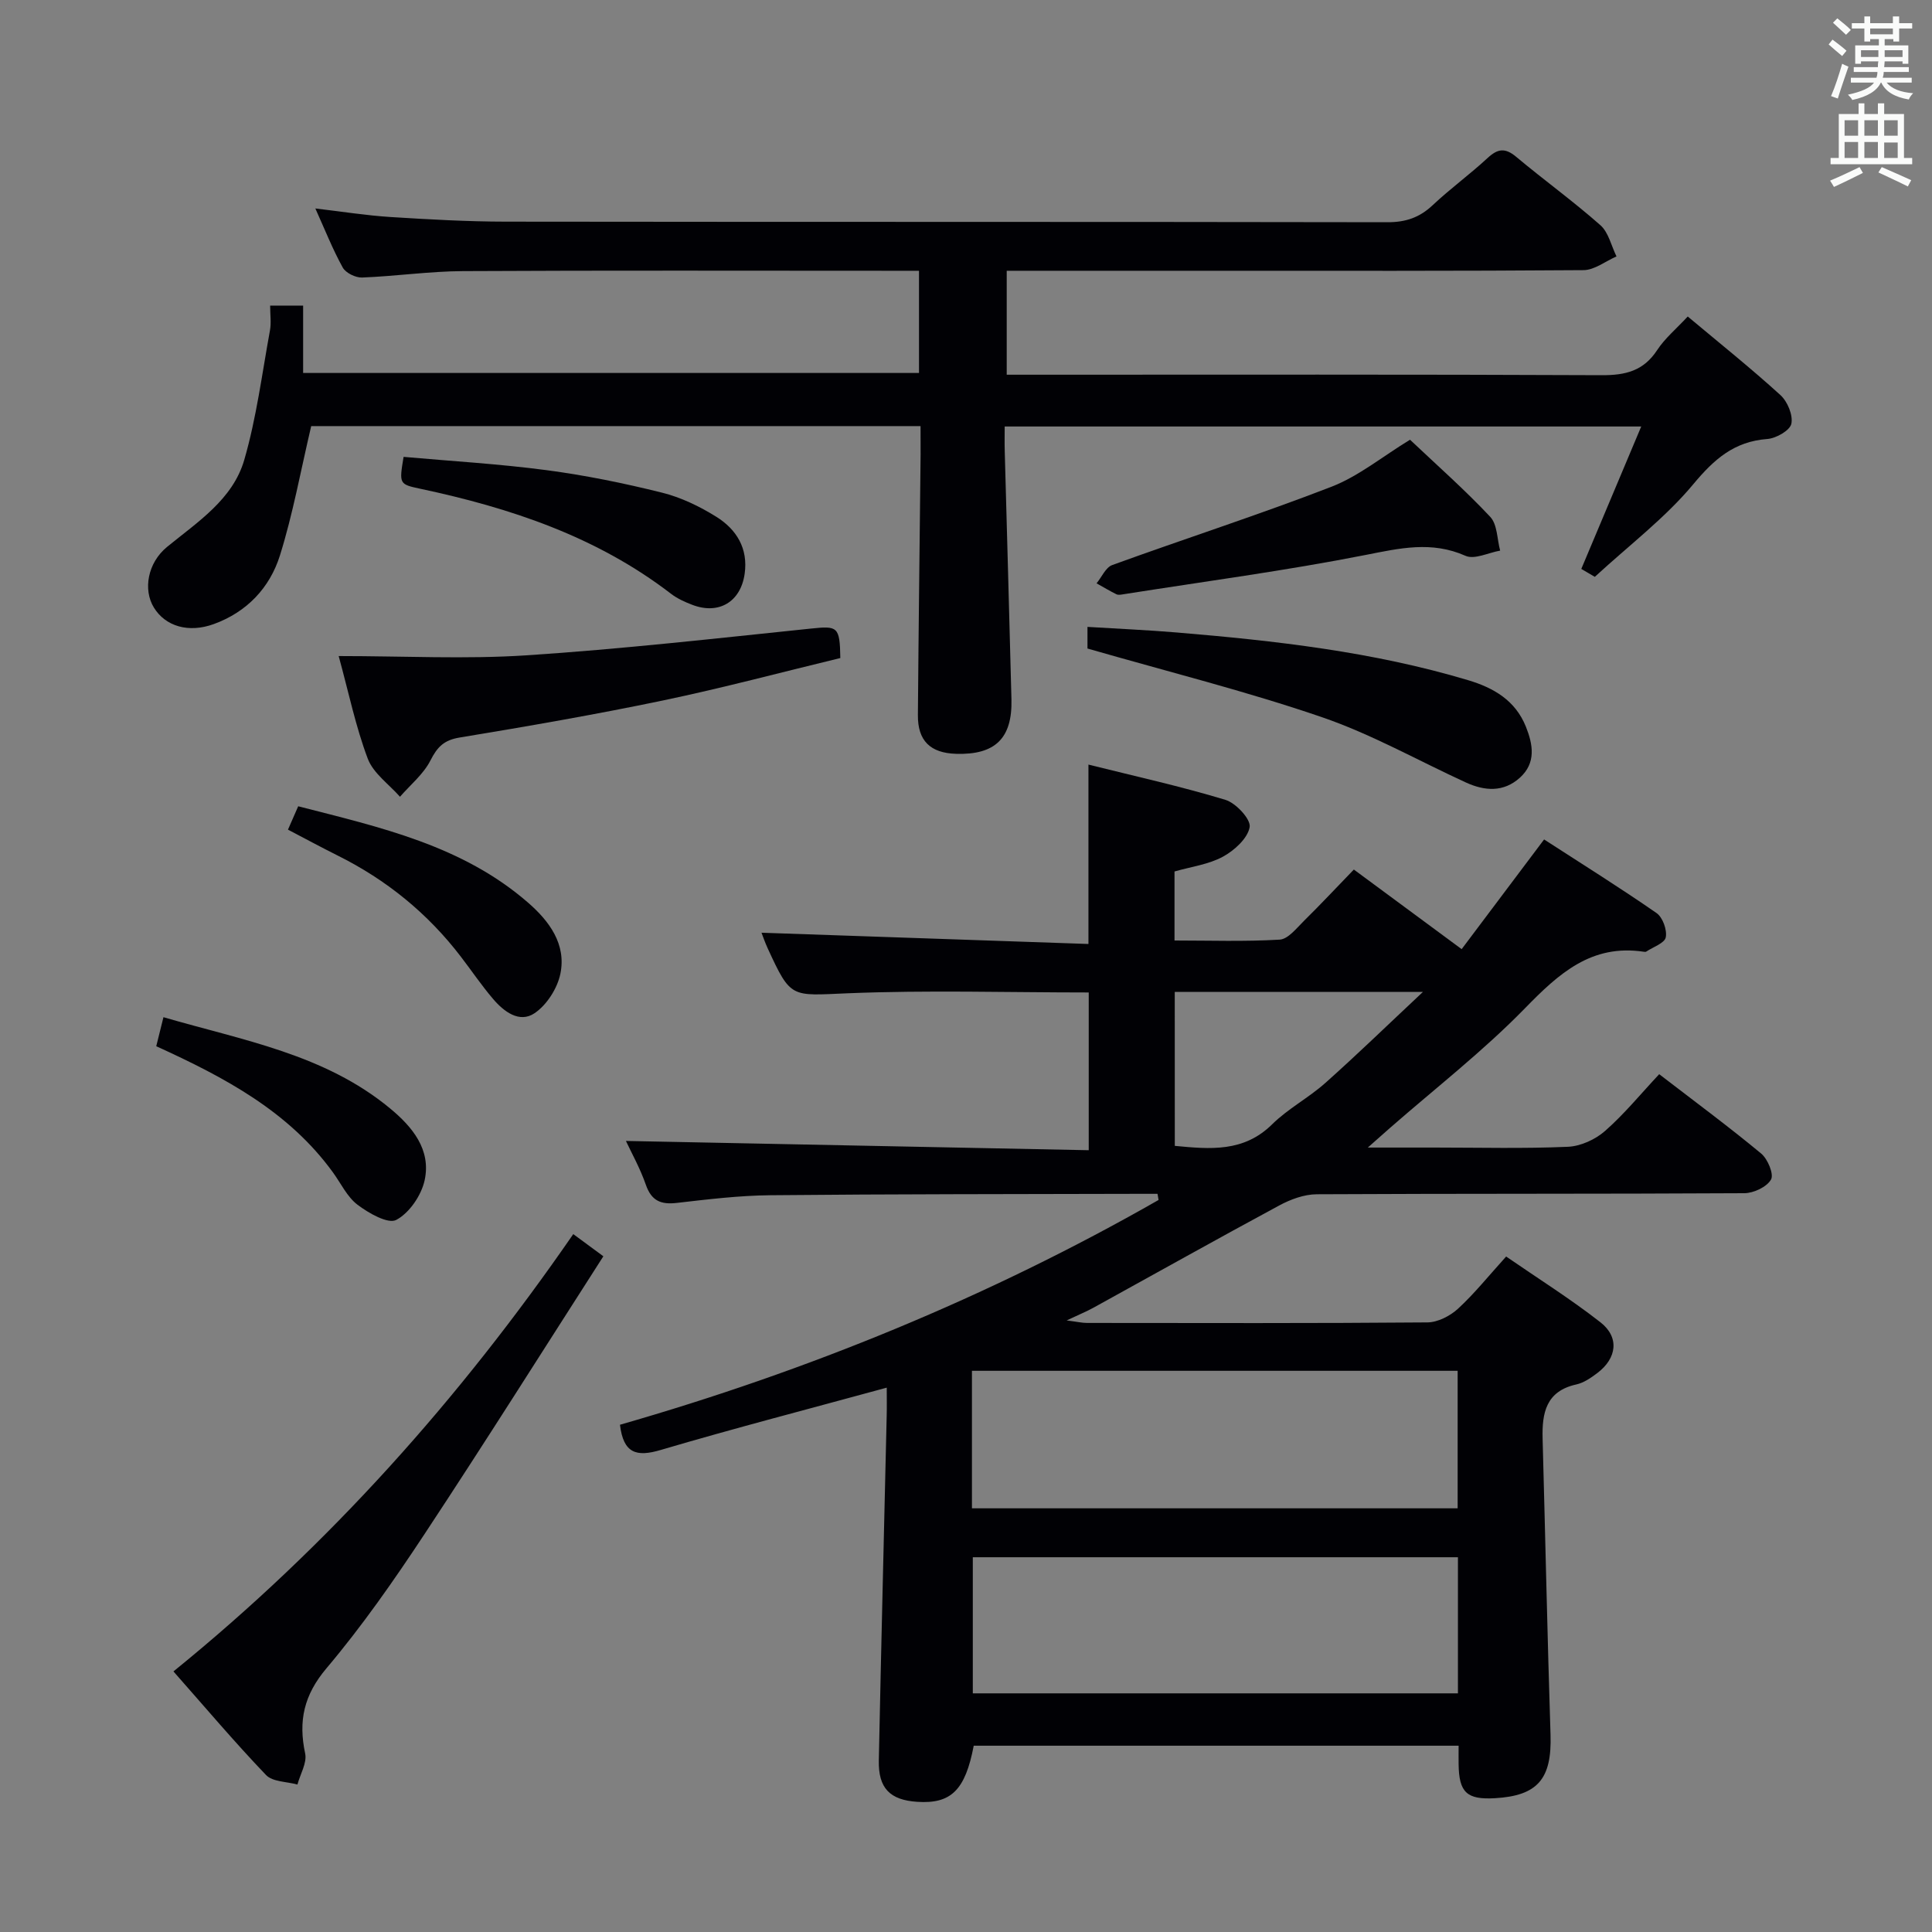 <svg enable-background="new 0 0 400 400" viewBox="0 0 400 400" xmlns="http://www.w3.org/2000/svg"><rect x="0" y="0" width="400" height="400" fill="#808080" stroke="none"/><g fill="#010105"><path d="m183.59 287.3c-16.18 4.42-31.58 8.41-46.83 12.91-4.95 1.46-7.69.75-8.4-5.23 38.78-11.13 76.2-26.37 111.51-46.54-.07-.42-.15-.84-.22-1.27-1.39 0-2.78 0-4.17 0-25.33.07-50.66.04-75.99.29-6.46.06-12.93.85-19.36 1.59-3.3.38-5.25-.42-6.41-3.75-1.18-3.4-2.97-6.6-4.13-9.08 31.77.64 63.59 1.27 95.82 1.92 0-11.53 0-22.06 0-32.66-16.73 0-33.36-.51-49.94.17-11.72.48-11.7 1.2-16.54-9.34-.55-1.19-.97-2.44-1.27-3.2 22.43.77 44.88 1.54 67.69 2.33 0-12.71 0-24.42 0-37.14 9.6 2.4 19.09 4.49 28.36 7.3 2.18.66 5.3 4.03 5.02 5.64-.41 2.34-3.17 4.84-5.54 6.13-2.97 1.61-6.56 2.07-10.02 3.06v14.29c7.28 0 14.55.25 21.78-.18 1.74-.11 3.48-2.36 5-3.86 3.44-3.39 6.74-6.92 10.35-10.65 7.45 5.5 14.62 10.79 22.32 16.48 5.7-7.58 11.25-14.98 17.07-22.71 7.77 5.03 15.65 9.95 23.28 15.24 1.27.88 2.21 3.48 1.91 5.02-.23 1.21-2.61 2-4.05 2.96-.12.08-.33.05-.49.03-10.87-1.64-17.61 4.52-24.62 11.71-8.69 8.91-18.62 16.61-28.01 24.83-1.2 1.05-2.38 2.11-4.52 4h13.92c9.17 0 18.34.24 27.49-.16 2.64-.11 5.69-1.5 7.7-3.27 3.97-3.48 7.35-7.63 11.22-11.76 7.53 5.79 14.47 10.92 21.1 16.42 1.37 1.13 2.68 4.29 2.05 5.39-.87 1.54-3.6 2.82-5.54 2.83-29.5.17-59 .06-88.5.22-2.62.01-5.45 1.06-7.8 2.33-12.86 6.93-25.61 14.09-38.41 21.14-1.43.79-2.96 1.41-5.58 2.65 2.18.28 3.19.52 4.2.52 23.5.02 47 .09 70.5-.11 2.14-.02 4.68-1.33 6.31-2.82 3.41-3.14 6.34-6.8 9.98-10.82 6.57 4.53 13.3 8.75 19.53 13.62 3.96 3.1 3.41 7.44-.66 10.51-1.31.99-2.8 2.02-4.36 2.36-6.25 1.39-7.1 5.89-6.96 11.19.56 20.45.99 40.9 1.64 61.35.29 9.09-2.63 12.61-11.51 13.12-5.81.33-7.44-1.18-7.52-7.01-.02-1.16 0-2.32 0-3.86-33.61 0-67 0-100.39 0-1.75 9.18-4.67 12.08-11.68 11.62-5.67-.37-8.09-2.81-7.97-8.57.49-23.79 1.08-47.58 1.63-71.38.05-1.79.01-3.6.01-5.8zm118.2-3.49c-33.83 0-67.18 0-100.56 0v28.47h100.56c0-9.58 0-18.86 0-28.47zm.06 38.6c-33.85 0-67.18 0-100.44 0v28.18h100.44c0-9.55 0-18.68 0-28.18zm-58.62-85.17c7.36.7 14.27 1.34 20.15-4.46 3.29-3.25 7.55-5.48 11.02-8.57 6.6-5.88 12.94-12.04 20.21-18.85-18.23 0-34.79 0-51.39 0 .01 10.78.01 21.21.01 31.88z"/><path d="m190.59 88.22c-42.85 0-84.96 0-126.16 0-2.17 9.22-3.78 18.17-6.47 26.77-2.1 6.7-6.85 11.74-13.73 14.23-5.18 1.87-9.97.48-12.37-3.43-2.27-3.7-1.3-9.26 2.73-12.56 6.33-5.18 13.6-9.82 15.98-18.01 2.53-8.72 3.68-17.84 5.32-26.8.29-1.58.04-3.25.04-5.15h6.83v13.95h127.51c0-6.98 0-13.72 0-21.16-1.91 0-3.66 0-5.42 0-29.67 0-59.33-.09-89 .07-6.96.04-13.92 1.06-20.89 1.33-1.34.05-3.38-.95-4-2.07-2.08-3.76-3.67-7.79-5.67-12.23 5.53.65 10.53 1.45 15.55 1.77 7.96.5 15.94.95 23.92.96 60.83.08 121.66.01 182.49.12 3.77.01 6.64-.96 9.36-3.52 3.63-3.42 7.7-6.37 11.36-9.76 2.1-1.95 3.63-2.19 5.93-.27 5.74 4.81 11.84 9.21 17.44 14.16 1.7 1.5 2.26 4.28 3.34 6.47-2.28.99-4.56 2.83-6.84 2.84-26 .2-52 .13-78 .13-13.66 0-27.32 0-41.41 0v21.52h5.72c39.17 0 78.33-.08 117.5.1 4.89.02 8.62-.89 11.43-5.17 1.61-2.46 3.97-4.42 6.35-6.98 6.58 5.51 13.06 10.69 19.18 16.26 1.47 1.33 2.65 4.17 2.27 5.95-.3 1.39-3.16 3.02-4.99 3.15-6.86.52-11 4.18-15.32 9.37-5.8 6.97-13.24 12.59-20.38 19.17-.23-.13-1.64-.96-2.8-1.64 4.11-9.78 8.15-19.37 12.41-29.49-44.17 0-87.57 0-131.79 0 0 1.59-.04 3.33.01 5.08.46 17.14.96 34.28 1.39 51.42.2 8.06-3.37 11.52-11.46 11.27-5.33-.16-7.96-2.69-7.91-8.03.14-17.98.37-35.96.56-53.94.01-1.81-.01-3.61-.01-5.88z"/><path d="m118.69 255.51c2.09 1.54 3.78 2.79 6.23 4.59-12.4 19.32-24.51 38.56-37.03 57.52-6.31 9.56-12.9 19.02-20.28 27.76-4.7 5.56-5.87 10.91-4.43 17.66.41 1.94-1.02 4.27-1.6 6.43-2.21-.62-5.14-.54-6.5-1.97-6.53-6.82-12.63-14.05-19.17-21.45 32.23-26.15 59.22-56.42 82.78-90.54z"/><path d="m70.12 135.83c13.6 0 26.27.67 38.85-.15 19.68-1.29 39.3-3.51 58.92-5.54 5.52-.57 5.99-.48 6.09 6.1-12.09 2.92-24.35 6.2-36.75 8.79-13.95 2.91-28.02 5.35-42.08 7.67-3.24.53-4.61 1.95-6.03 4.74-1.44 2.84-4.15 5.04-6.31 7.52-2.29-2.6-5.52-4.85-6.67-7.89-2.5-6.63-3.94-13.65-6.02-21.24z"/><path d="m225.15 134.27c0-.64 0-2.24 0-4.48 6.32.39 12.42.65 18.49 1.16 20.36 1.7 40.62 3.98 60.3 9.87 5.33 1.59 9.79 4.2 11.97 9.61 1.49 3.71 2.16 7.52-1.24 10.59-3.38 3.05-7.28 2.76-11.16.99-9.95-4.56-19.59-10.03-29.89-13.55-15.64-5.36-31.73-9.37-48.47-14.19z"/><path d="m291.93 91.04c5.63 5.33 11.39 10.4 16.61 15.97 1.48 1.58 1.41 4.62 2.05 6.99-2.41.42-5.3 1.9-7.16 1.08-7.04-3.12-13.6-1.58-20.71-.18-16.59 3.27-33.38 5.49-50.09 8.13-.49.08-1.08.2-1.48.01-1.41-.69-2.75-1.51-4.12-2.27 1.07-1.29 1.88-3.28 3.24-3.78 15.11-5.49 30.42-10.42 45.41-16.22 5.63-2.19 10.54-6.25 16.25-9.73z"/><path d="m83.56 94.59c9.83.88 19.75 1.45 29.58 2.75 8.03 1.06 16.02 2.69 23.89 4.65 3.95.98 7.83 2.85 11.3 5.02 4.15 2.6 6.6 6.53 5.84 11.81-.83 5.79-5.36 8.51-10.85 6.4-1.54-.59-3.1-1.29-4.4-2.29-15.39-11.83-33.23-17.77-51.91-21.74-4.39-.93-4.38-1.01-3.45-6.6z"/><path d="m59.62 171.77c.76-1.74 1.34-3.07 2.12-4.84 16.95 4.35 33.98 8.1 47.61 19.97 4.38 3.81 7.93 8.6 6.67 14.71-.62 3.02-2.81 6.45-5.34 8.16-3.15 2.13-6.38-.34-8.62-2.98-2.36-2.77-4.41-5.8-6.63-8.7-6.88-9-15.44-15.95-25.58-20.99-3.38-1.69-6.71-3.49-10.23-5.33z"/><path d="m32.35 216.61c.5-2.03.93-3.74 1.49-6.01 16.56 4.82 33.37 7.68 46.89 18.86 4.64 3.83 8.56 8.54 7.19 14.89-.68 3.13-3.16 6.78-5.88 8.22-1.7.9-5.71-1.39-8.02-3.14-2.15-1.63-3.43-4.42-5.09-6.7-9.13-12.58-22.28-19.61-36.58-26.12z"/></g><path d="m378.6 9.2.8-1c.9.7 1.9 1.4 2.9 2.3l-.9 1.1c-1.1-.9-2-1.7-2.8-2.4zm.5 10.7c.9-2.1 1.6-4.3 2.3-6.7.4.2.8.4 1.3.6-.7 2.1-1.5 4.3-2.2 6.6zm.4-15.2.9-.9c1 .8 2 1.6 2.8 2.4l-1 1c-1-.9-1.9-1.8-2.7-2.5zm12.5-1.3h1.2v1.4h2.7v1.1h-2.7v2.7h-1.2v-.5h-1.8v1.3h4.9v3.8h-1.2v-.5h-3.7c0 .4-.1.9-.1 1.2h5.1v1h-5.2c0 .5-.1.9-.2 1.2h6v1h-5.2c1.1 1.3 2.9 2 5.5 2.2-.4.4-.7.8-.9 1.3-2.9-.5-4.8-1.6-5.7-3.5h-.1c-.8 1.7-2.7 2.9-5.9 3.6-.2-.4-.6-.8-.9-1.1 2.8-.6 4.6-1.4 5.4-2.5h-4.8v-1h5.3c.1-.3.2-.7.2-1.2h-4.9v-1h5c0-.4 0-.8.1-1.2h-3.6v.5h-1.2v-3.8h4.9v-1.3h-1.8v.5h-1.2v-2.7h-2.6v-1.1h2.6v-1.4h1.2v1.4h4.7v-1.4zm-6.7 8.4h3.6c0-.4 0-.9 0-1.4h-3.6zm1.9-4.7h4.7v-1.2h-4.7zm6.7 3.3h-3.7v1.4h3.7z" fill="#fafbfa"/><path d="m384.7 21.4h1.3v2.2h2.8v-2.2h1.3v2.2h4.1v9.1h1.7v1.3h-16.9v-1.3h1.7v-9.1h4.1v-2.2zm.3 13.2.7 1.2c-1.8.9-3.8 1.9-6 2.9-.2-.4-.5-.8-.8-1.3 2.4-1 4.4-2 6.1-2.8zm-3.1-6.5h2.8v-3.2h-2.8zm0 4.6h2.8v-3.3h-2.8zm4.1-4.6h2.8v-3.2h-2.8zm0 4.6h2.8v-3.3h-2.8zm3.6 1.9c2.1.9 4.1 1.8 6.1 2.7l-.7 1.3c-2.2-1.1-4.2-2-6.1-2.9zm3.3-9.7h-2.8v3.2h2.8zm-2.8 7.8h2.8v-3.2h-2.8z" fill="#fafbfa"/></svg>